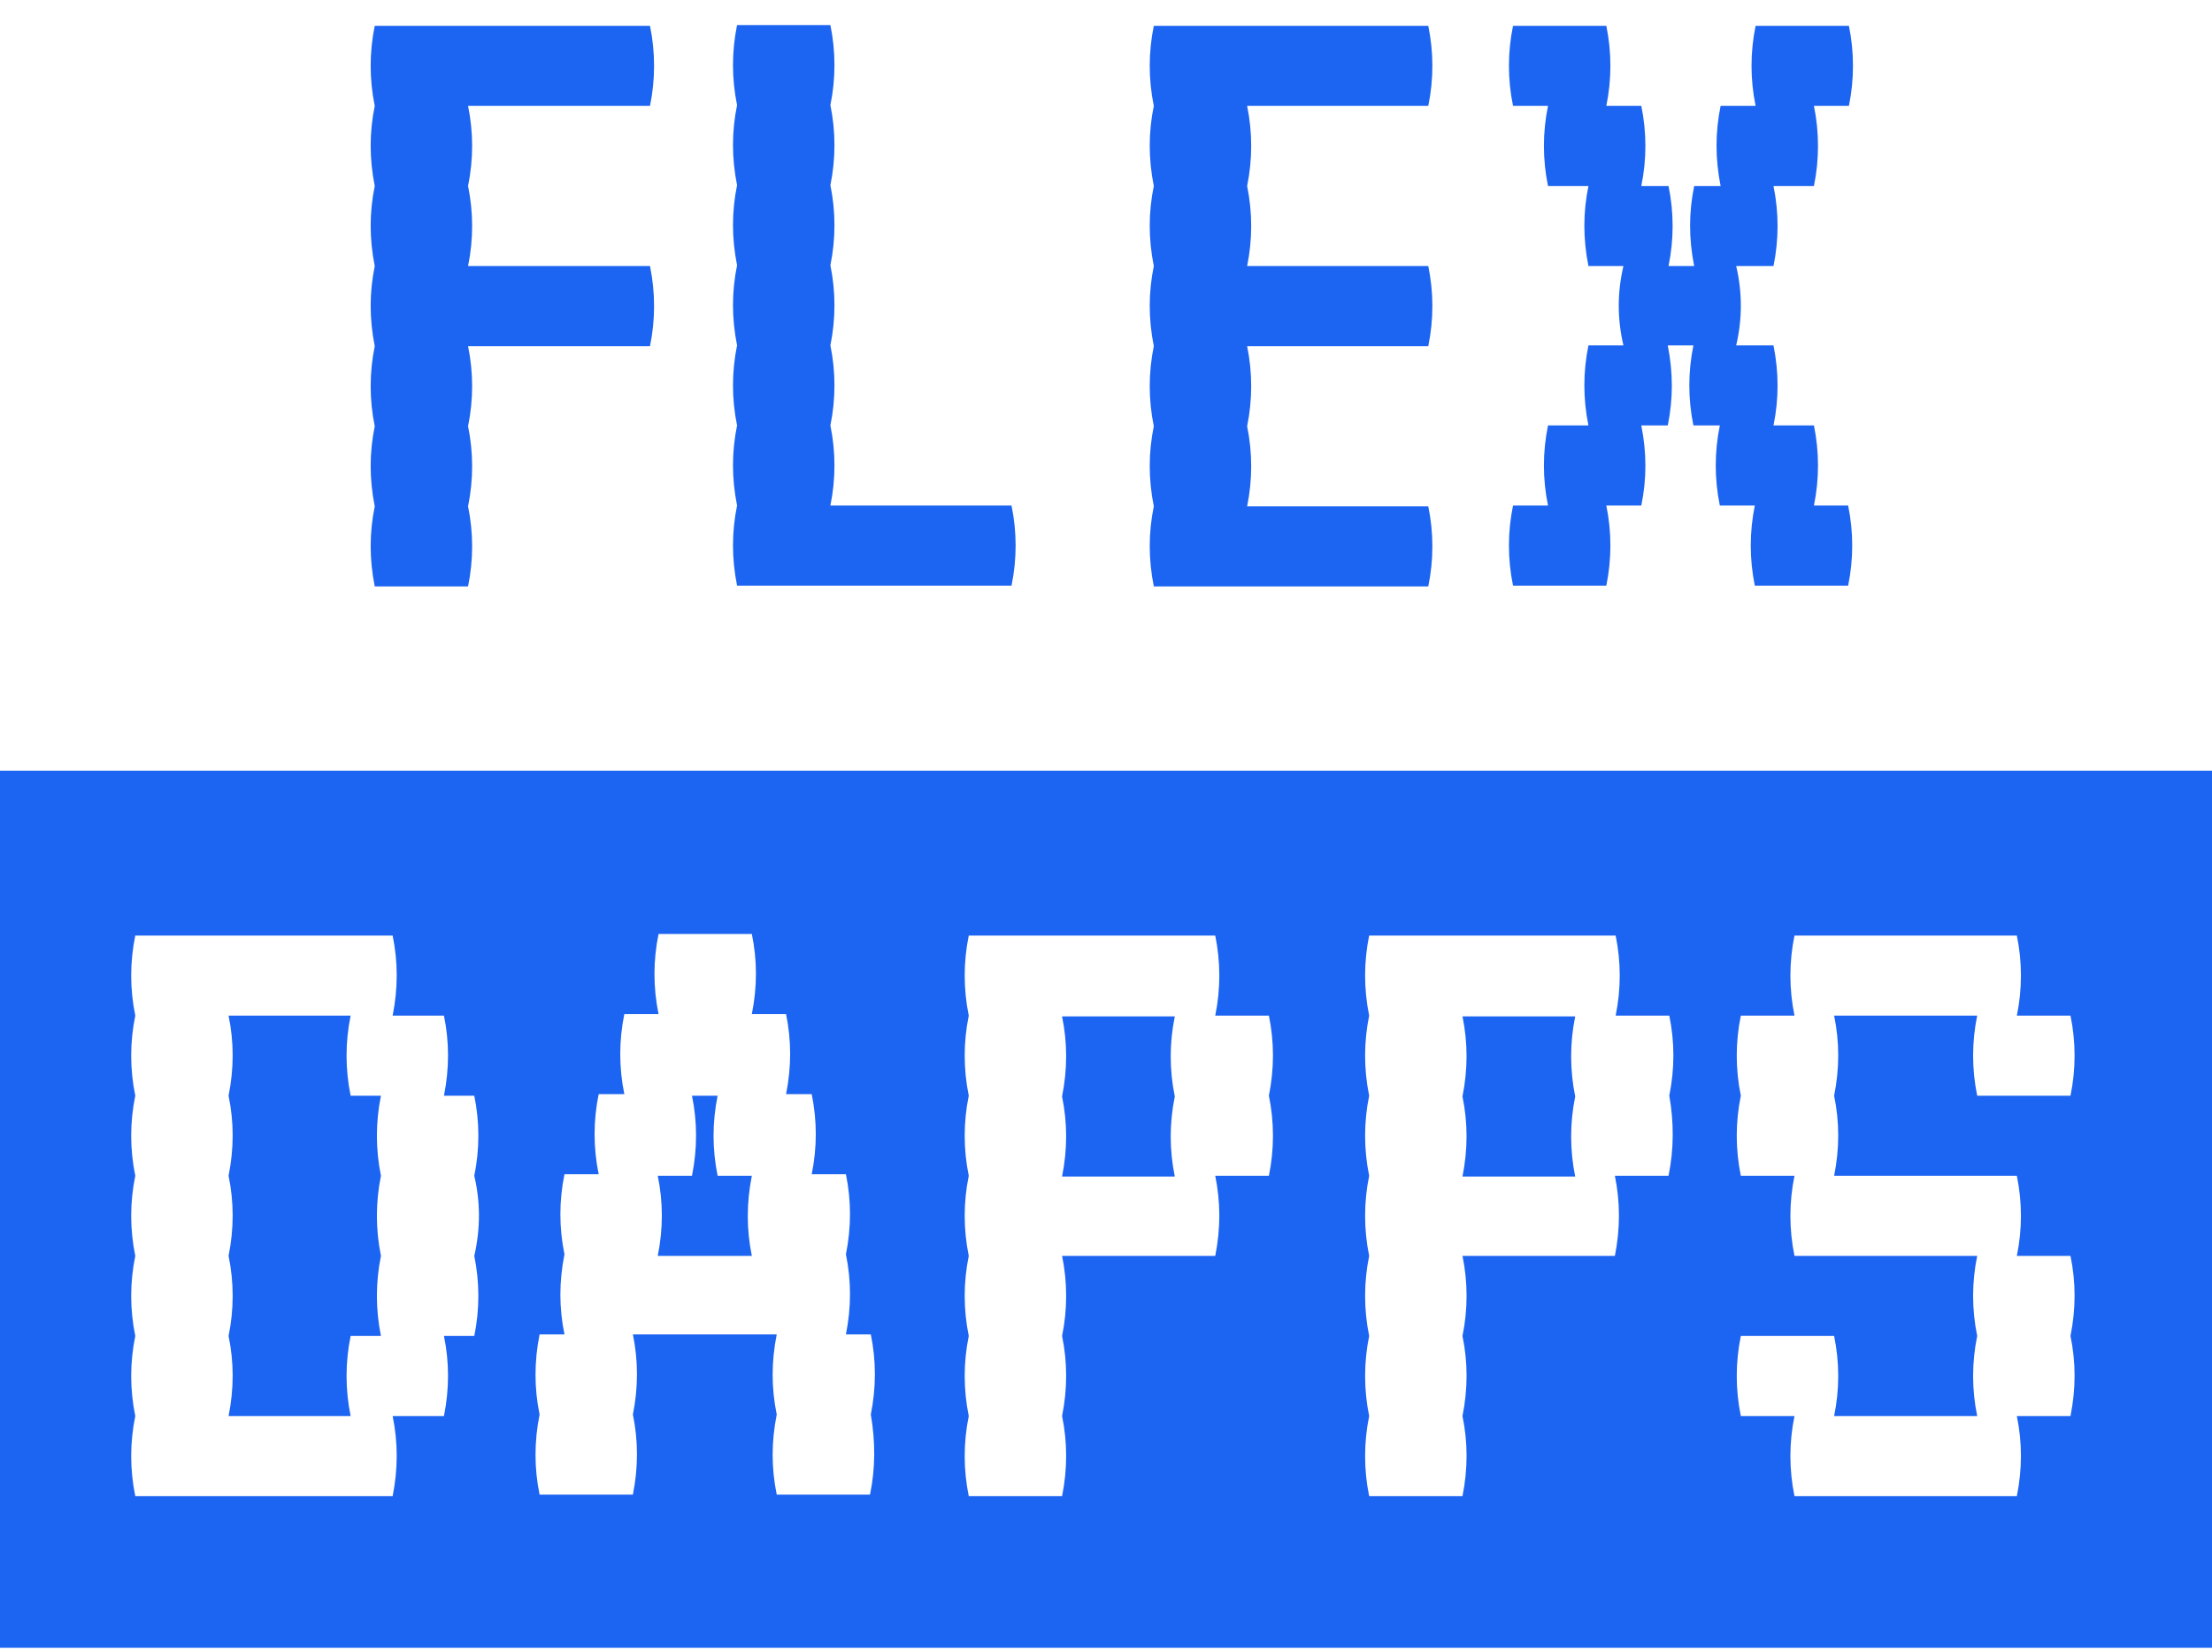 <svg width="75" height="56" viewBox="0 0 75 56" fill="none" xmlns="http://www.w3.org/2000/svg">
<path d="M33.717 17.14H31.134H30.87H30.554H28.155C28.339 16.244 28.339 15.321 28.155 14.425C28.339 13.529 28.339 12.606 28.155 11.71C28.339 10.813 28.339 9.891 28.155 8.995C28.339 8.098 28.339 7.176 28.155 6.279C28.339 5.383 28.339 4.46 28.155 3.564C28.339 2.668 28.339 1.745 28.155 0.849H24.991C24.807 1.745 24.807 2.668 24.991 3.564C24.807 4.46 24.807 5.357 24.991 6.279C24.807 7.176 24.807 8.072 24.991 8.995C24.807 9.891 24.807 10.787 24.991 11.71C24.807 12.606 24.807 13.529 24.991 14.425C24.807 15.321 24.807 16.218 24.991 17.14C24.807 18.037 24.807 18.933 24.991 19.856H27.707H28.155H30.554H30.87H31.134H33.717H34.297C34.482 18.959 34.482 18.037 34.297 17.14H33.717Z" fill="#1C64F2"/>
<path d="M45 3.59H45.264H47.847H48.427C48.612 2.694 48.612 1.771 48.427 0.875H47.847H45.264H45H44.684H42.285H41.837H39.121C38.937 1.771 38.937 2.694 39.121 3.59C38.937 4.487 38.937 5.383 39.121 6.306C38.937 7.202 38.937 8.098 39.121 9.021C38.937 9.917 38.937 10.813 39.121 11.736C38.937 12.633 38.937 13.555 39.121 14.451C38.937 15.348 38.937 16.244 39.121 17.167C38.937 18.063 38.937 18.959 39.121 19.882H41.837H42.285H44.684H45H45.264H47.847H48.427C48.612 18.986 48.612 18.063 48.427 17.167H47.847H45.264H45H44.684H42.285C42.469 16.27 42.469 15.348 42.285 14.451C42.469 13.555 42.469 12.633 42.285 11.736H44.684H45H45.264H47.847H48.427C48.612 10.84 48.612 9.917 48.427 9.021H47.847H45.264H45H44.684H42.285C42.469 8.125 42.469 7.202 42.285 6.306C42.469 5.409 42.469 4.487 42.285 3.59H44.684H45Z" fill="#1C64F2"/>
<path d="M61.503 17.14C61.687 16.244 61.687 15.321 61.503 14.425H60.132C60.316 13.529 60.316 12.633 60.132 11.71H58.867C58.972 11.262 59.025 10.813 59.025 10.365C59.025 9.917 58.972 9.469 58.867 9.021H60.132C60.316 8.125 60.316 7.202 60.132 6.306H61.503C61.687 5.409 61.687 4.487 61.503 3.59H62.689C62.873 2.694 62.873 1.771 62.689 0.875H59.526C59.341 1.771 59.341 2.694 59.526 3.59H58.339C58.155 4.487 58.155 5.383 58.339 6.306H57.443C57.258 7.202 57.258 8.098 57.443 9.021H56.573C56.758 8.125 56.758 7.202 56.573 6.306H55.65C55.835 5.409 55.835 4.487 55.65 3.59H54.464C54.648 2.694 54.648 1.771 54.464 0.875H51.301C51.116 1.771 51.116 2.694 51.301 3.59H52.487C52.302 4.487 52.302 5.409 52.487 6.306H53.858C53.673 7.202 53.673 8.098 53.858 9.021H55.044C54.938 9.469 54.886 9.917 54.886 10.365C54.886 10.813 54.938 11.262 55.044 11.71H53.858C53.673 12.606 53.673 13.529 53.858 14.425H52.487C52.302 15.321 52.302 16.244 52.487 17.14H51.301C51.116 18.037 51.116 18.959 51.301 19.856H54.464C54.648 18.959 54.648 18.037 54.464 17.14H55.65C55.835 16.244 55.835 15.348 55.65 14.425H56.547C56.731 13.529 56.731 12.633 56.547 11.71H57.417C57.232 12.606 57.232 13.529 57.417 14.425H58.313C58.128 15.321 58.128 16.244 58.313 17.14H59.499C59.315 18.037 59.315 18.959 59.499 19.856H62.663C62.847 18.959 62.847 18.037 62.663 17.14H61.503Z" fill="#1C64F2"/>
<path d="M18.585 3.59H18.875H21.459H22.039C22.223 2.694 22.223 1.771 22.039 0.875H21.459H18.875H18.585H18.269H15.87H15.422H12.706C12.522 1.771 12.522 2.694 12.706 3.59C12.522 4.487 12.522 5.383 12.706 6.306C12.522 7.202 12.522 8.098 12.706 9.021C12.522 9.917 12.522 10.813 12.706 11.736C12.522 12.633 12.522 13.555 12.706 14.451C12.522 15.348 12.522 16.244 12.706 17.167C12.522 18.063 12.522 18.959 12.706 19.882H15.87C16.054 18.986 16.054 18.063 15.87 17.167C16.054 16.27 16.054 15.348 15.87 14.451C16.054 13.555 16.054 12.633 15.87 11.736H18.269H18.585H18.875H21.459H22.039C22.223 10.84 22.223 9.917 22.039 9.021H21.459H18.875H18.585H18.269H15.87C16.054 8.125 16.054 7.202 15.87 6.306C16.054 5.409 16.054 4.487 15.87 3.59H18.269H18.585Z" fill="#1C64F2"/>
<path d="M51.669 34.46H51.59H50.404H49.587C49.771 35.356 49.771 36.253 49.587 37.175C49.771 38.072 49.771 38.968 49.587 39.891H50.404H51.59H51.669H53.409C53.225 38.994 53.225 38.072 53.409 37.175C53.225 36.279 53.225 35.356 53.409 34.46H51.669Z" fill="#1C64F2"/>
<path d="M38.093 34.46H38.014H36.828H36.01C36.195 35.356 36.195 36.253 36.01 37.175C36.195 38.072 36.195 38.968 36.01 39.891H36.828H38.014H38.093H39.833C39.648 38.994 39.648 38.072 39.833 37.175C39.648 36.279 39.648 35.356 39.833 34.46H38.093Z" fill="#1C64F2"/>
<path d="M24.332 37.149H23.462C23.647 38.046 23.647 38.942 23.462 39.865H22.302C22.487 40.761 22.487 41.657 22.302 42.58H22.882H23.831H25.492C25.308 41.684 25.308 40.787 25.492 39.865H24.332C24.148 38.968 24.148 38.046 24.332 37.149Z" fill="#1C64F2"/>
<path d="M12.917 37.149H11.889C11.704 36.253 11.704 35.33 11.889 34.434H10.149H9.991H8.726H7.75C7.935 35.33 7.935 36.226 7.75 37.149C7.935 38.045 7.935 38.941 7.75 39.864C7.935 40.761 7.935 41.657 7.75 42.58C7.935 43.476 7.935 44.398 7.75 45.295C7.935 46.191 7.935 47.087 7.75 48.01H10.149H10.466H11.889C11.704 47.114 11.704 46.191 11.889 45.295H12.917C12.733 44.398 12.733 43.476 12.917 42.58C12.733 41.683 12.733 40.761 12.917 39.864C12.733 38.968 12.733 38.045 12.917 37.149Z" fill="#1C64F2"/>
<path d="M0 26.13V55.866H75V26.13H0ZM16.081 42.58C16.265 43.476 16.265 44.399 16.081 45.295H15.053C15.237 46.191 15.237 47.088 15.053 48.01H13.313C13.497 48.907 13.497 49.803 13.313 50.726H10.466H10.149H7.75H7.302H4.587C4.402 49.829 4.402 48.907 4.587 48.01C4.402 47.114 4.402 46.191 4.587 45.295C4.402 44.399 4.402 43.476 4.587 42.58C4.402 41.684 4.402 40.761 4.587 39.864C4.402 38.968 4.402 38.045 4.587 37.149C4.402 36.253 4.402 35.33 4.587 34.434C4.402 33.538 4.402 32.615 4.587 31.719H6.828H7.75H8.726H9.991H10.149H11.889H13.313C13.497 32.615 13.497 33.511 13.313 34.434H15.053C15.237 35.33 15.237 36.227 15.053 37.149H16.081C16.265 38.045 16.265 38.968 16.081 39.864C16.292 40.761 16.292 41.657 16.081 42.58ZM29.499 50.673H26.336C26.151 49.777 26.151 48.88 26.336 47.958C26.151 47.061 26.151 46.165 26.336 45.242H26.072H25.492H23.831H22.882H22.302H21.459C21.643 46.139 21.643 47.035 21.459 47.958C21.643 48.854 21.643 49.75 21.459 50.673H18.295C18.111 49.777 18.111 48.88 18.295 47.958C18.111 47.061 18.111 46.165 18.295 45.242H19.139C18.954 44.346 18.954 43.45 19.139 42.527C18.954 41.631 18.954 40.708 19.139 39.812H20.299C20.114 38.916 20.114 37.993 20.299 37.096H21.169C20.984 36.2 20.984 35.278 21.169 34.381H22.329C22.144 33.485 22.144 32.562 22.329 31.666H25.492C25.677 32.562 25.677 33.459 25.492 34.381H26.652C26.837 35.278 26.837 36.174 26.652 37.096H27.522C27.706 37.993 27.706 38.916 27.522 39.812H28.682C28.866 40.708 28.866 41.604 28.682 42.527C28.866 43.423 28.866 44.32 28.682 45.242H29.526C29.71 46.139 29.71 47.035 29.526 47.958C29.684 48.88 29.684 49.777 29.499 50.673ZM43.023 39.864H41.204C41.388 40.761 41.388 41.657 41.204 42.58H40.018H38.093H38.014H36.828H36.011C36.195 43.476 36.195 44.399 36.011 45.295C36.195 46.191 36.195 47.088 36.011 48.01C36.195 48.907 36.195 49.803 36.011 50.726H32.847C32.663 49.829 32.663 48.907 32.847 48.01C32.663 47.114 32.663 46.191 32.847 45.295C32.663 44.399 32.663 43.476 32.847 42.58C32.663 41.684 32.663 40.761 32.847 39.864C32.663 38.968 32.663 38.045 32.847 37.149C32.663 36.253 32.663 35.33 32.847 34.434C32.663 33.538 32.663 32.615 32.847 31.719H34.903H36.011H36.828H38.014H38.093H40.018H41.204C41.388 32.615 41.388 33.538 41.204 34.434H43.023C43.207 35.33 43.207 36.227 43.023 37.149C43.207 38.045 43.207 38.968 43.023 39.864ZM56.573 39.864H54.754C54.938 40.761 54.938 41.657 54.754 42.58H53.568H51.643H51.564H50.378H49.587C49.772 43.476 49.772 44.399 49.587 45.295C49.772 46.191 49.772 47.088 49.587 48.01C49.772 48.907 49.772 49.803 49.587 50.726H46.423C46.239 49.829 46.239 48.907 46.423 48.01C46.239 47.114 46.239 46.191 46.423 45.295C46.239 44.399 46.239 43.476 46.423 42.58C46.239 41.684 46.239 40.761 46.423 39.864C46.239 38.968 46.239 38.045 46.423 37.149C46.239 36.253 46.239 35.33 46.423 34.434C46.239 33.538 46.239 32.615 46.423 31.719H48.48H49.587H50.404H51.59H51.67H53.594H54.78C54.965 32.615 54.965 33.538 54.78 34.434H56.599C56.784 35.33 56.784 36.227 56.599 37.149C56.758 38.045 56.758 38.968 56.573 39.864ZM66.749 34.434H65.22H64.007H62.188C62.373 35.33 62.373 36.227 62.188 37.149C62.373 38.045 62.373 38.942 62.188 39.864H63.163H65.22H66.327H68.383C68.568 40.761 68.568 41.684 68.383 42.58H70.202C70.387 43.476 70.387 44.372 70.202 45.295C70.387 46.191 70.387 47.088 70.202 48.01H68.383C68.568 48.907 68.568 49.803 68.383 50.726H65.22H64.007H62.478H60.844C60.659 49.829 60.659 48.907 60.844 48.01H59.025C58.84 47.114 58.84 46.191 59.025 45.295H62.188C62.373 46.191 62.373 47.114 62.188 48.01H62.478H64.007H65.641H67.039C66.854 47.114 66.854 46.191 67.039 45.295C66.854 44.399 66.854 43.476 67.039 42.58H66.327H65.22H64.007H60.844C60.659 41.684 60.659 40.761 60.844 39.864H59.025C58.84 38.968 58.84 38.045 59.025 37.149C58.84 36.253 58.84 35.33 59.025 34.434H60.844C60.659 33.538 60.659 32.615 60.844 31.719H63.585H65.22H66.749H68.383C68.568 32.615 68.568 33.538 68.383 34.434H70.202C70.387 35.33 70.387 36.253 70.202 37.149H67.039C66.854 36.253 66.854 35.33 67.039 34.434H66.749Z" fill="#1C64F2"/>
</svg>

